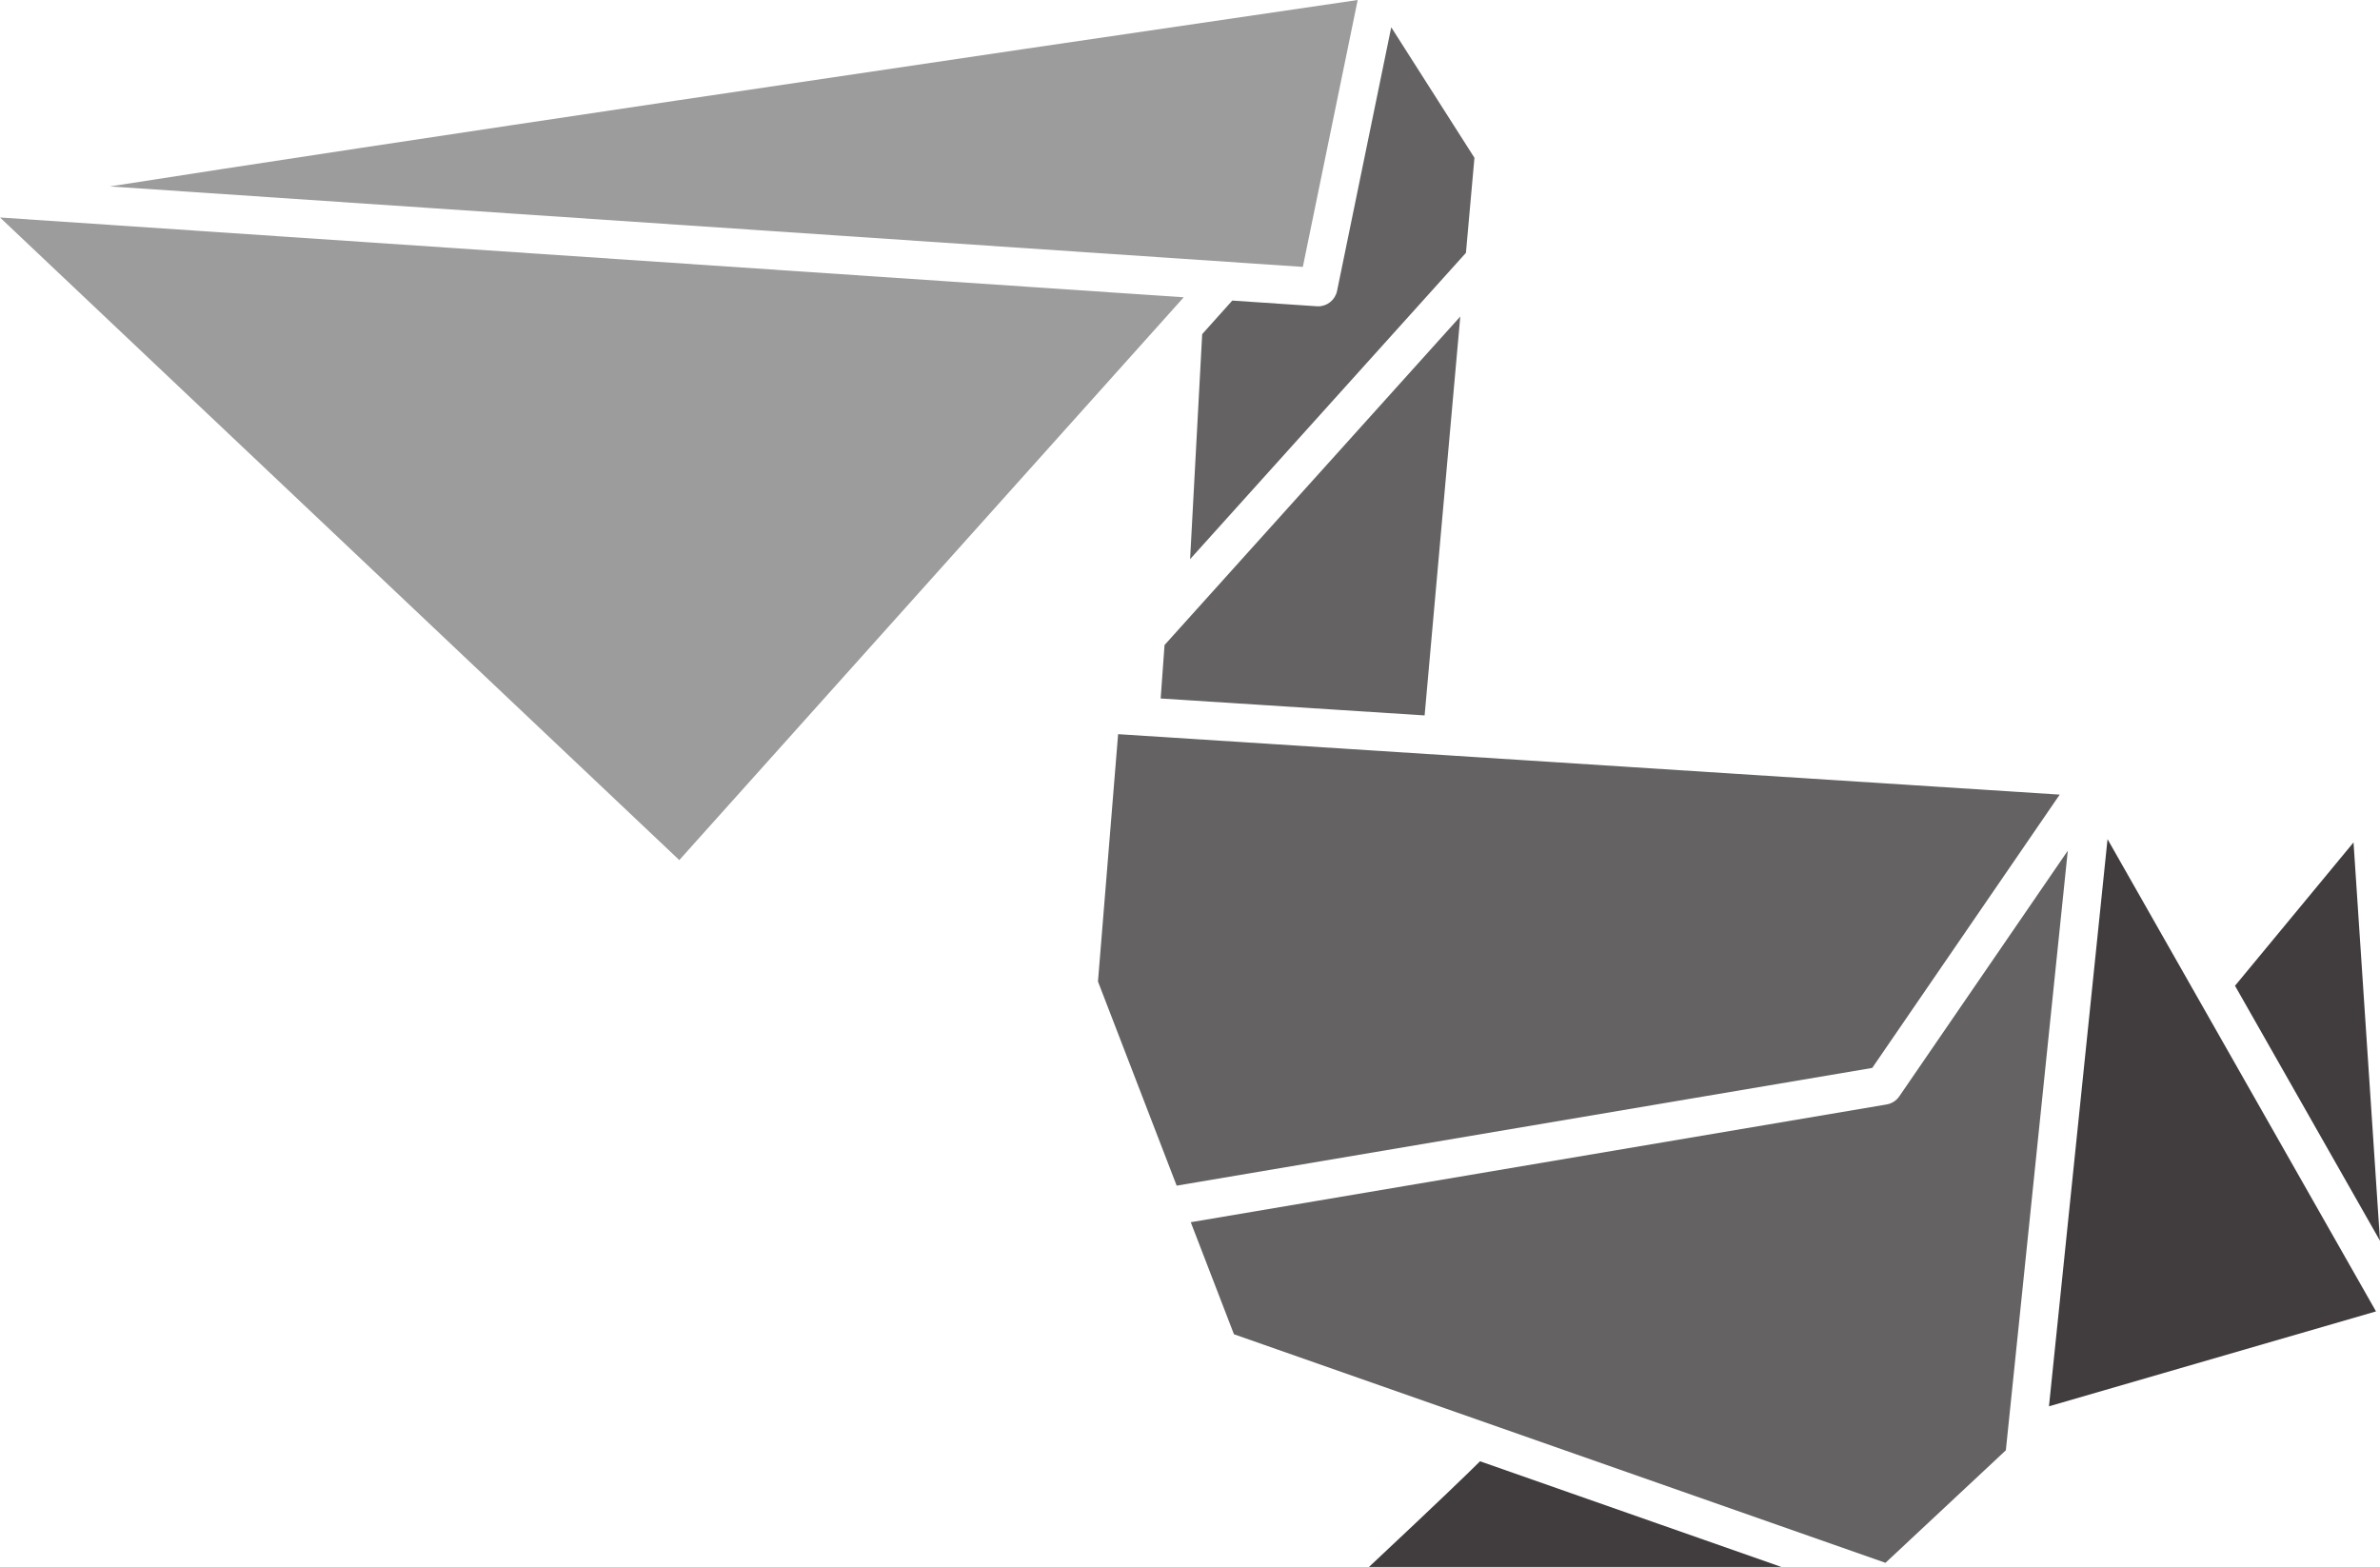 <svg version="1.1" id="图层_1" x="0px" y="0px" width="200.102px" height="131.742px" viewBox="0 0 200.102 131.742" enable-background="new 0 0 200.102 131.742" xml:space="preserve" xmlns="http://www.w3.org/2000/svg" xmlns:xlink="http://www.w3.org/1999/xlink" xmlns:xml="http://www.w3.org/XML/1998/namespace">
  <g>
    <polygon fill="#413D3E" points="197.876,70.827 200.102,104.32 187.911,82.879 	" class="color c1"/>
    <path fill="#9C9C9C" d="M114.15,0l-4.612,22.44L9.236,15.675C31.849,12.13,79.105,5.126,114.15,0z" class="color c2"/>
    <polygon fill="#9C9C9C" points="57.113,72.313 0,18.285 99.524,24.996 	" class="color c2"/>
    <path fill="#646262" d="M101.076,28.093l2.53-2.822l7.119,0.48c0.036,0,0.071,0.003,0.107,0.003c0.761,0,1.422-0.536,1.582-1.287
		l4.557-22.174l6.995,10.973l-0.715,7.991L100.06,47.011L101.076,28.093z M97.585,58.726l22.192,1.423l2.998-33.536L97.911,54.231
		L97.585,58.726z" class="color c3"/>
    <path fill="#413D3E" d="M124.435,122.858l25.335,8.884H115.1C121.123,126.094,123.48,123.815,124.435,122.858z" class="color c1"/>
    <path fill="#646262" d="M94.007,61.726l79.167,5.081l-15.764,22.98l-58.48,9.897l-6.616-17.163L94.007,61.726z M168.644,121.935
		l5.208-50.411l-14.17,20.657c-0.246,0.358-0.628,0.604-1.062,0.678l-58.505,9.9l3.632,9.42l54.777,19.216L168.644,121.935z" class="color c3"/>
    <polygon fill="#413D3E" points="172.27,118.237 177.194,70.553 199.766,110.257 	" class="color c1"/>
  </g>
</svg>